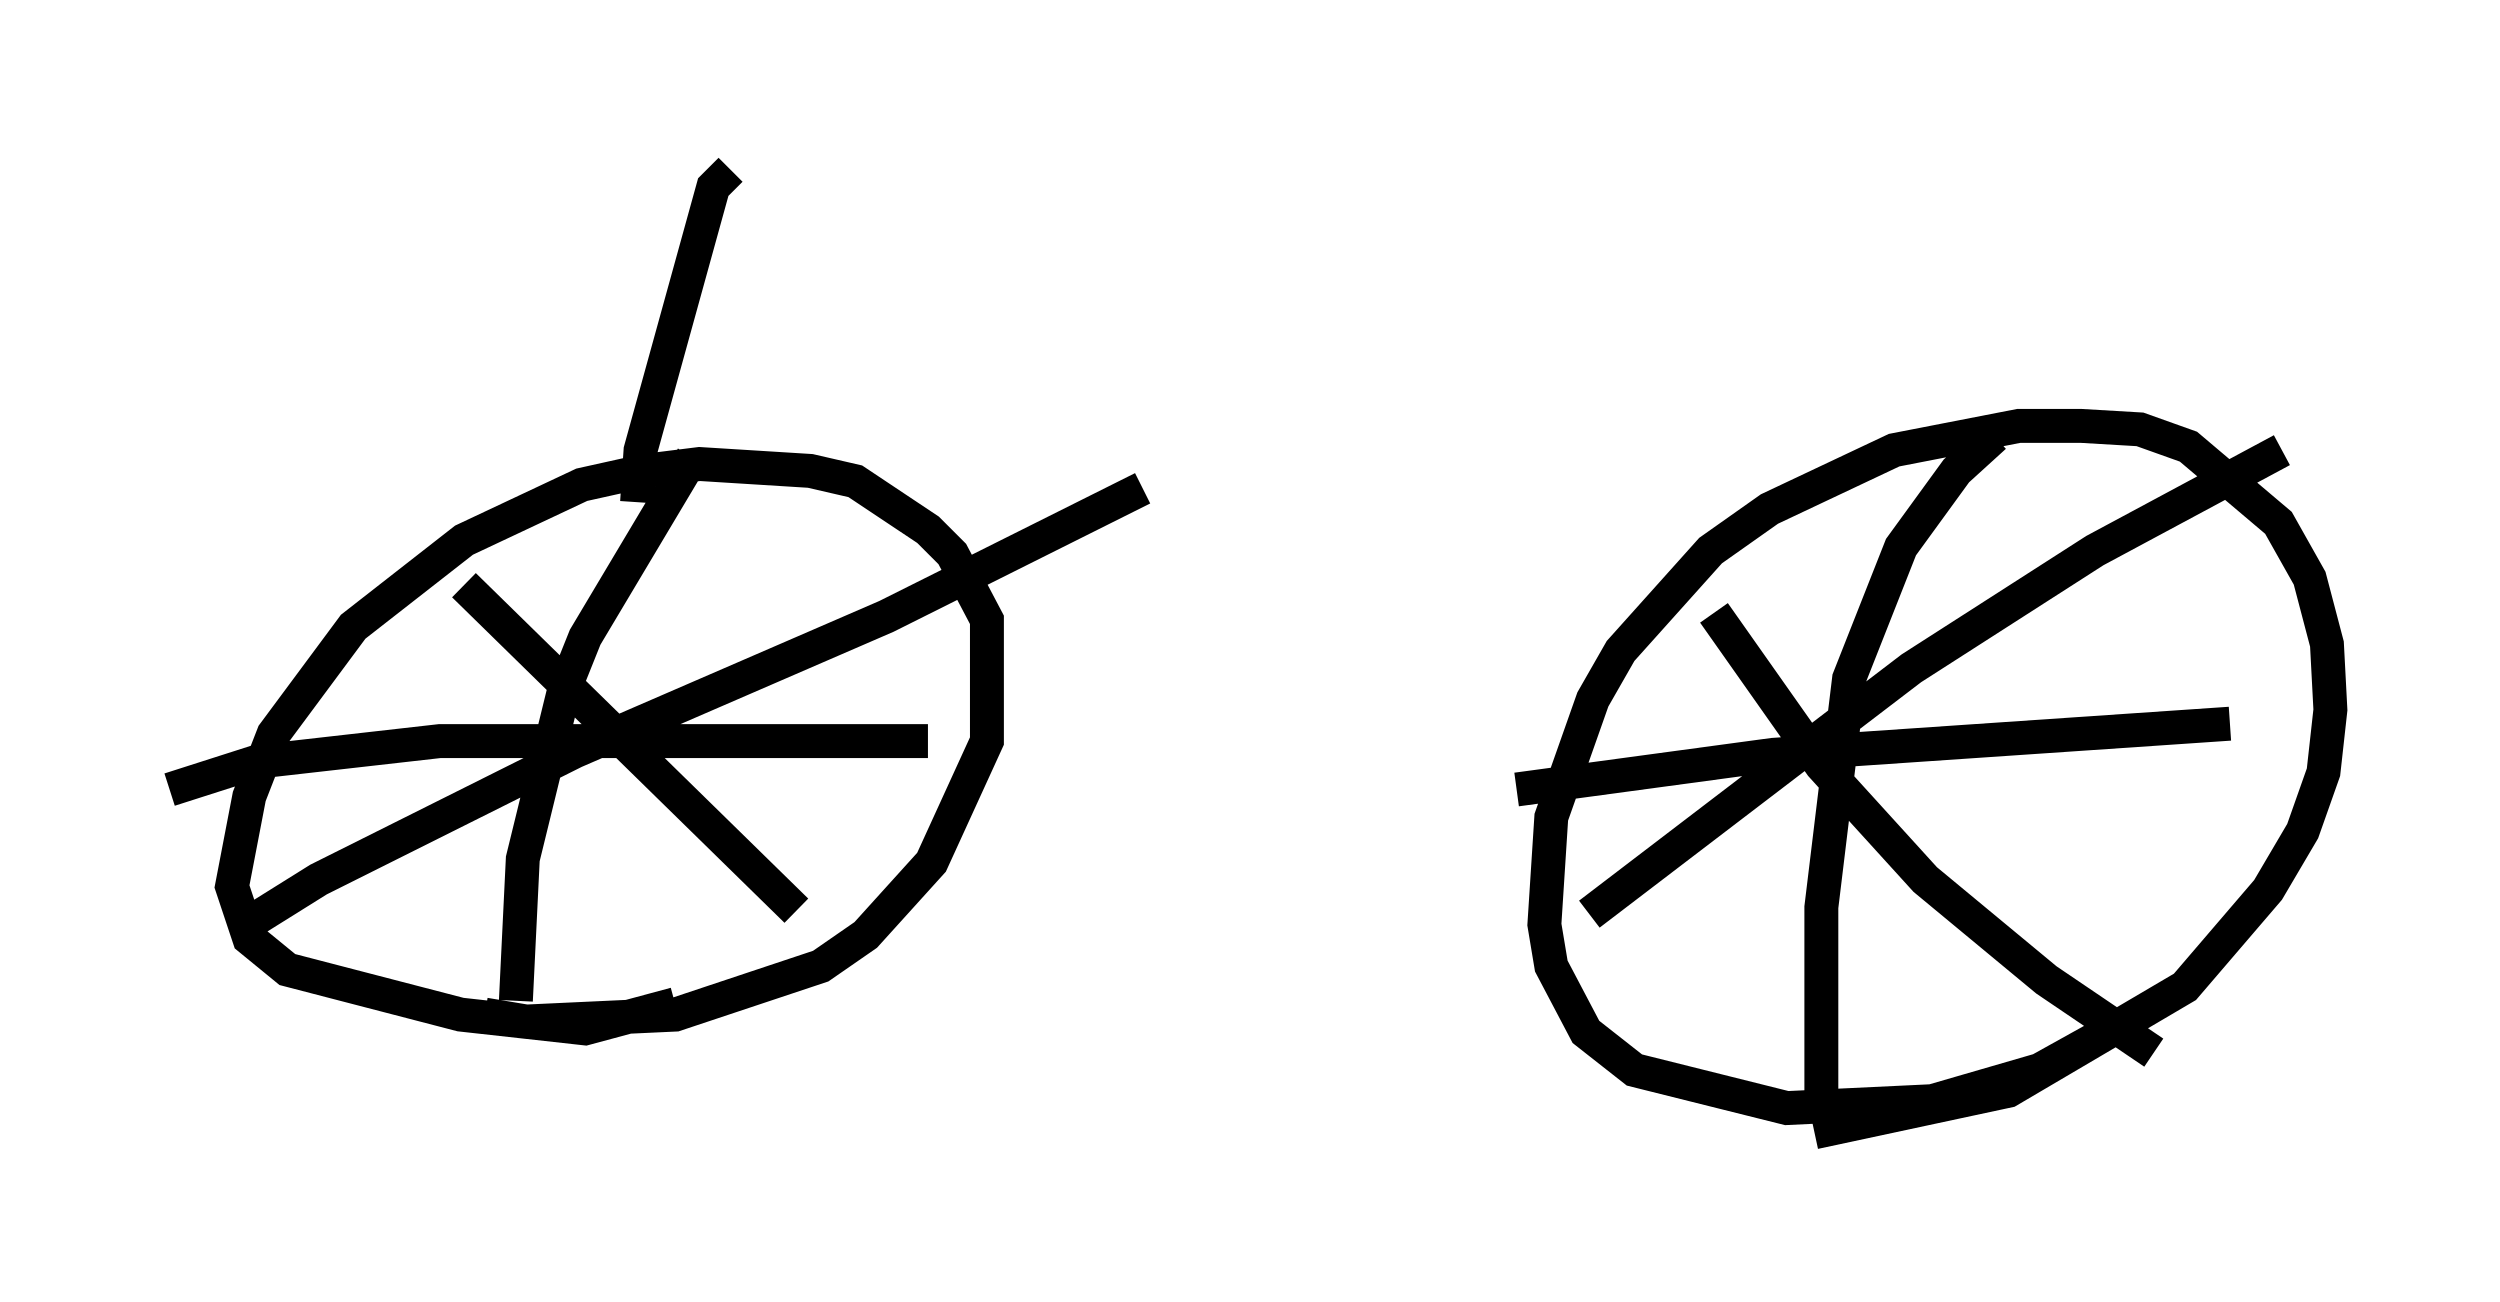 <?xml version="1.0" encoding="utf-8" ?>
<svg baseProfile="full" height="38.379" version="1.1" width="73.701" xmlns="http://www.w3.org/2000/svg" xmlns:ev="http://www.w3.org/2001/xml-events" xmlns:xlink="http://www.w3.org/1999/xlink"><defs /><rect fill="white" height="38.379" width="73.701" x="0" y="0" /><path d="M21.436, 28.786 m-1.531, 0.817 l-2.654, 0.715 -3.675, -0.408 l-5.104, -1.327 -1.123, -0.919 l-0.51, -1.531 0.51, -2.654 l0.715, -1.838 2.348, -3.165 l3.267, -2.552 3.471, -1.633 l1.838, -0.408 1.633, -0.204 l3.267, 0.204 1.327, 0.306 l2.144, 1.429 0.715, 0.715 l1.021, 1.94 0.0, 3.573 l-1.633, 3.573 -1.94, 2.144 l-1.327, 0.919 -4.288, 1.429 l-4.39, 0.204 -1.225, -0.204 m48.592, 0.102 l-2.756, 1.531 -3.165, 0.919 l-4.288, 0.204 -4.492, -1.123 l-1.429, -1.123 -1.021, -1.94 l-0.204, -1.225 0.204, -3.165 l1.225, -3.471 0.817, -1.429 l2.654, -2.96 1.735, -1.225 l3.675, -1.735 3.675, -0.715 l1.838, 0.0 1.735, 0.102 l1.429, 0.51 2.654, 2.246 l0.919, 1.633 0.51, 1.94 l0.102, 1.94 -0.204, 1.838 l-0.613, 1.735 -1.021, 1.735 l-2.45, 2.858 -5.206, 3.063 l-5.717, 1.225 m0.204, -0.408 l0.0, -6.227 0.817, -6.738 l1.531, -3.879 1.633, -2.246 l1.123, -1.021 m-14.088, 10.413 l7.554, -1.021 13.475, -0.919 m-15.211, -3.267 l3.165, 4.492 3.063, 3.369 l3.573, 2.96 3.165, 2.144 m-16.64, -4.083 l9.494, -7.248 5.41, -3.471 l5.513, -2.96 m-53.594, 3.981 l9.8, 9.596 m-16.538, 0.613 l2.45, -1.531 7.554, -3.777 l9.188, -3.981 7.554, -3.777 m-18.477, 15.109 l0.204, -4.185 1.225, -5.002 l0.613, -1.531 3.165, -5.308 m-15.415, 9.8 l2.552, -0.817 5.41, -0.613 l14.394, 0.0 m-8.575, -7.044 l0.102, -1.531 2.144, -7.758 l0.51, -0.51 " fill="none" stroke="black" stroke-width="1" /></svg>